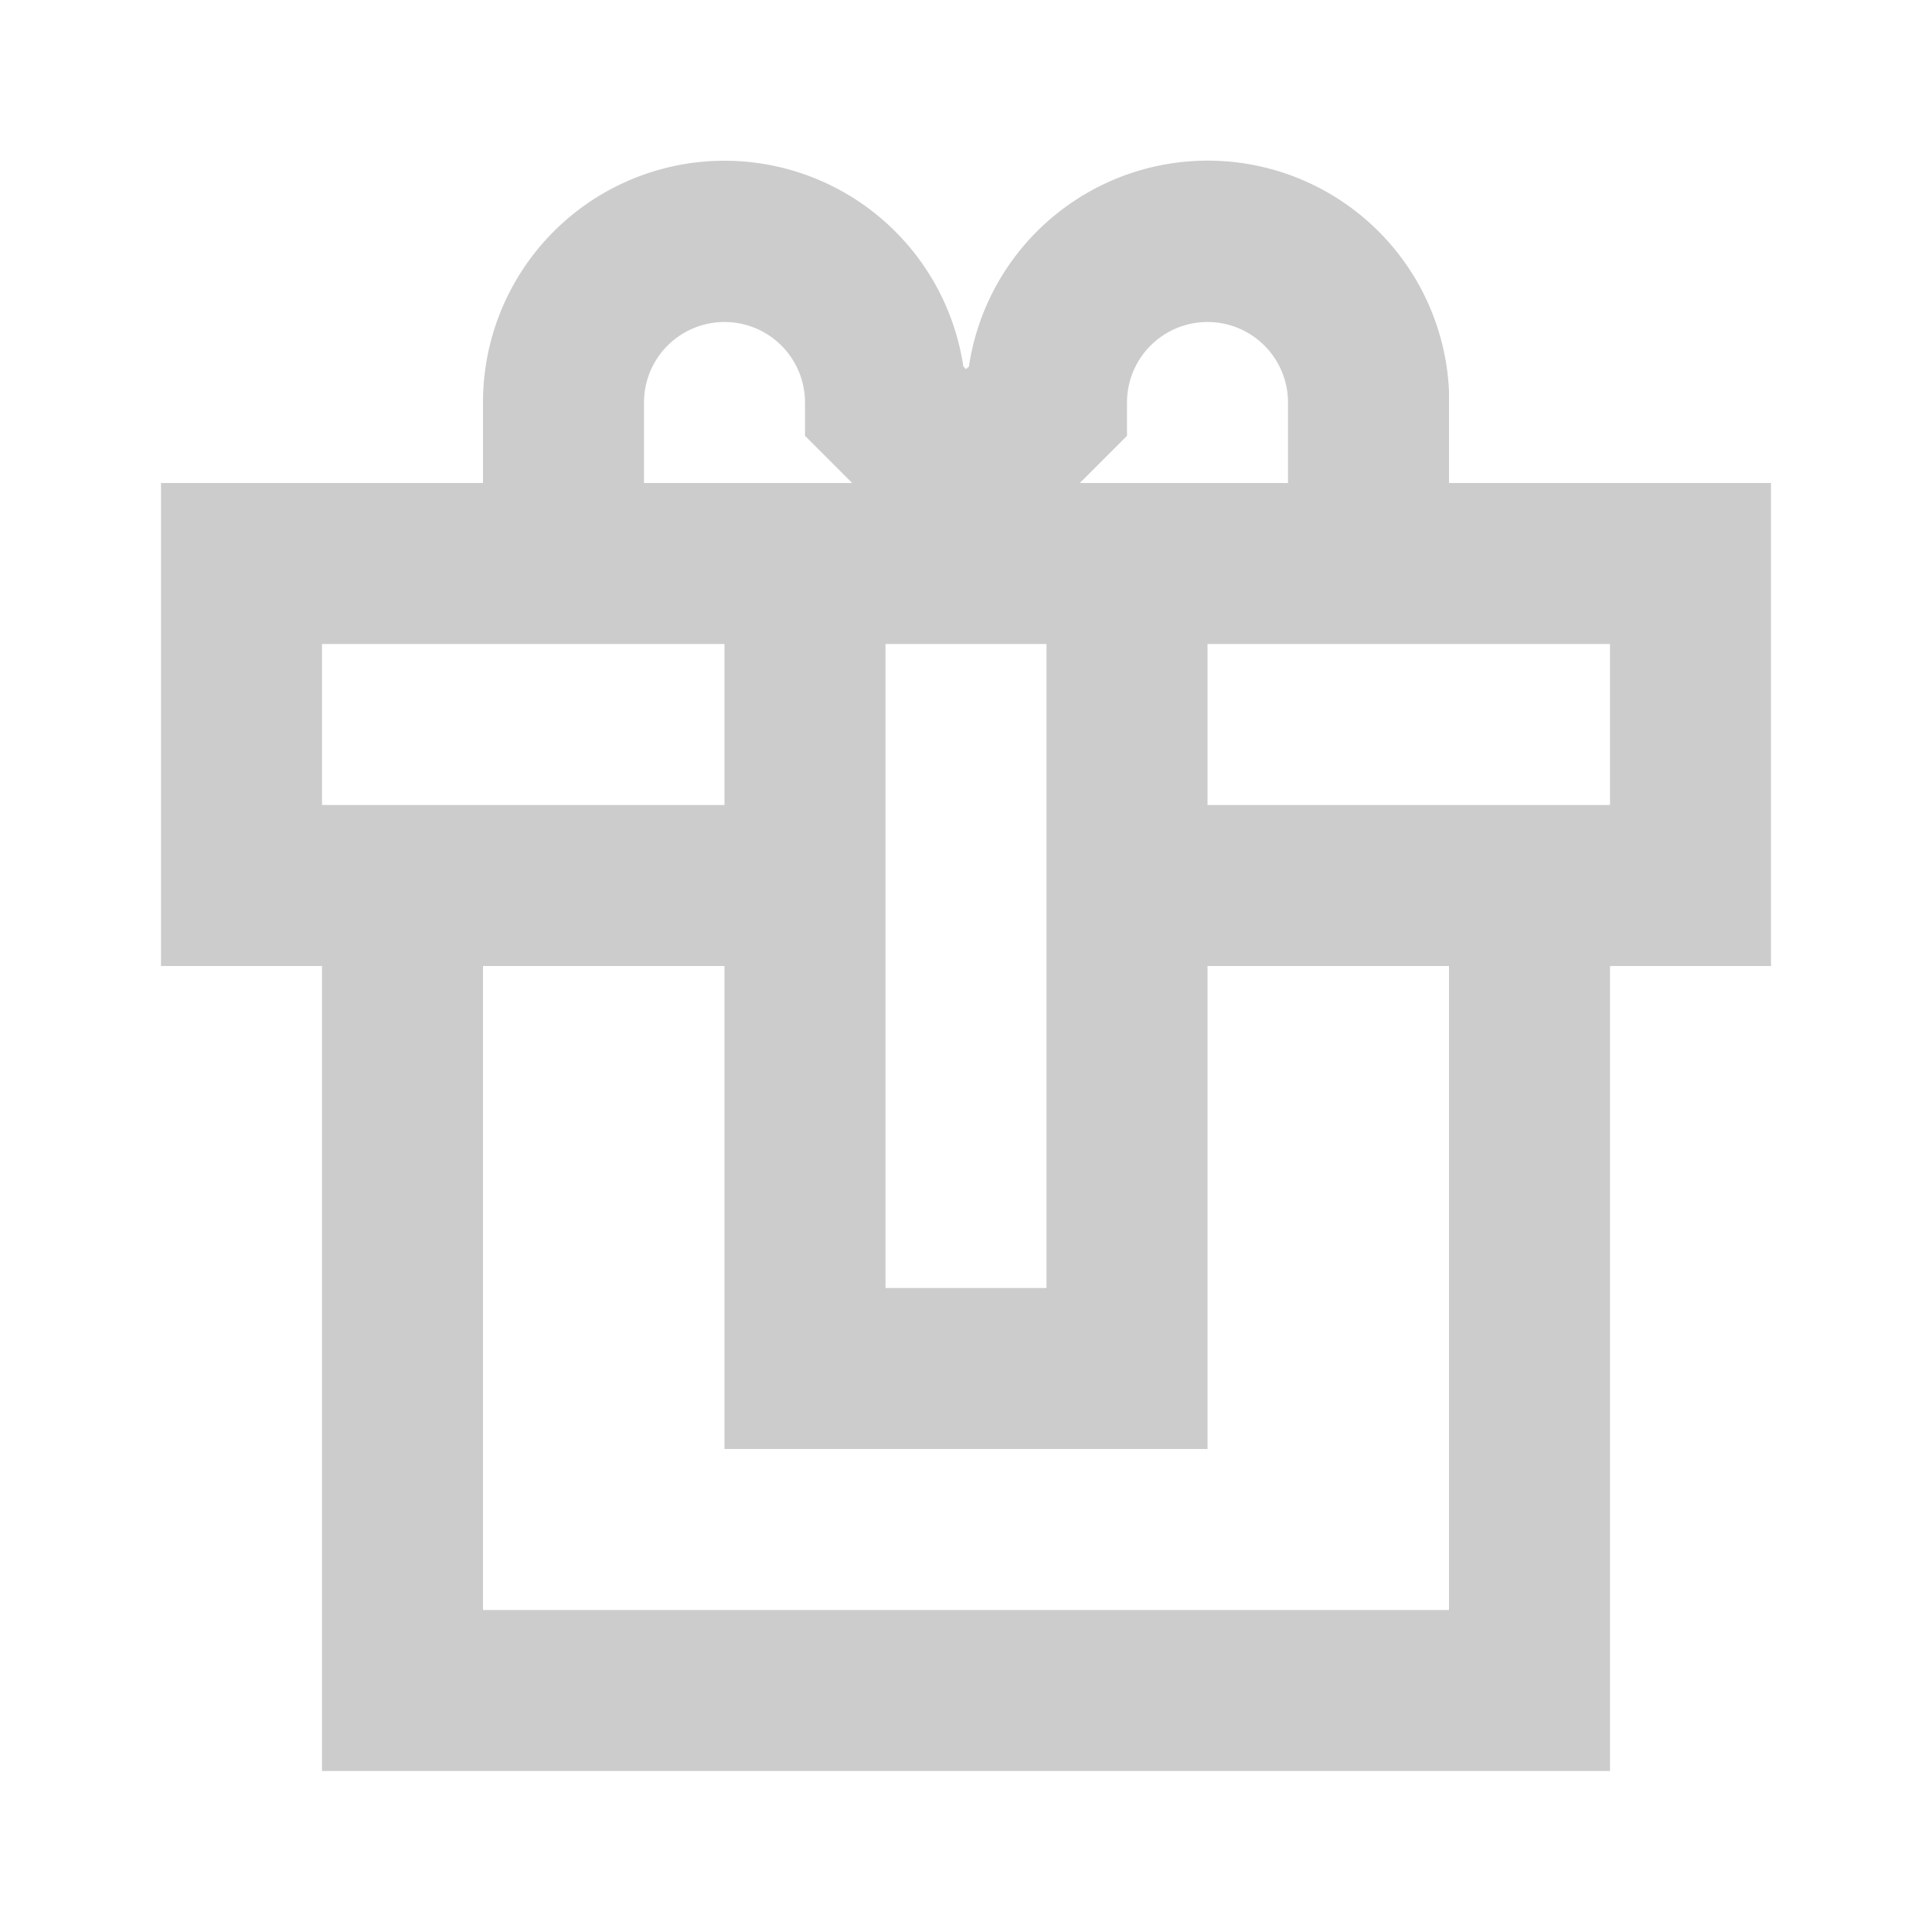 <svg xmlns="http://www.w3.org/2000/svg" width="24" height="24" viewBox="0 0 24 24">
    <defs>
        <style type="text/css">
            .cls-1{opacity:.7}.cls-2{fill:#B6B6B6}.cls-3{fill:none}
        </style>
    </defs>
    <g id="ic-transaction-staked" class="cls-1">
        <path id="Path_18914" d="M18 6V4.854a3 3 0 0 0-5.964-.3L12 4.586l-.033-.033A3 3 0 0 0 6 5v1H2v6h2v10h16V12h2V6zm-4-.586V5a1 1 0 0 1 2 0v1h-2.586zM13 8v8h-2V8zM8 5a1 1 0 0 1 2 0v.414l.586.586H8zM4 8h5v2H4zm14 12H6v-8h3v6h6v-6h3zm2-10h-5V8h5z" class="cls-2" data-name="Path 18914"/>
        <path id="Rectangle_4527" d="M0 0h24v24H0z" class="cls-3" data-name="Rectangle 4527"/>
    </g>
</svg>
